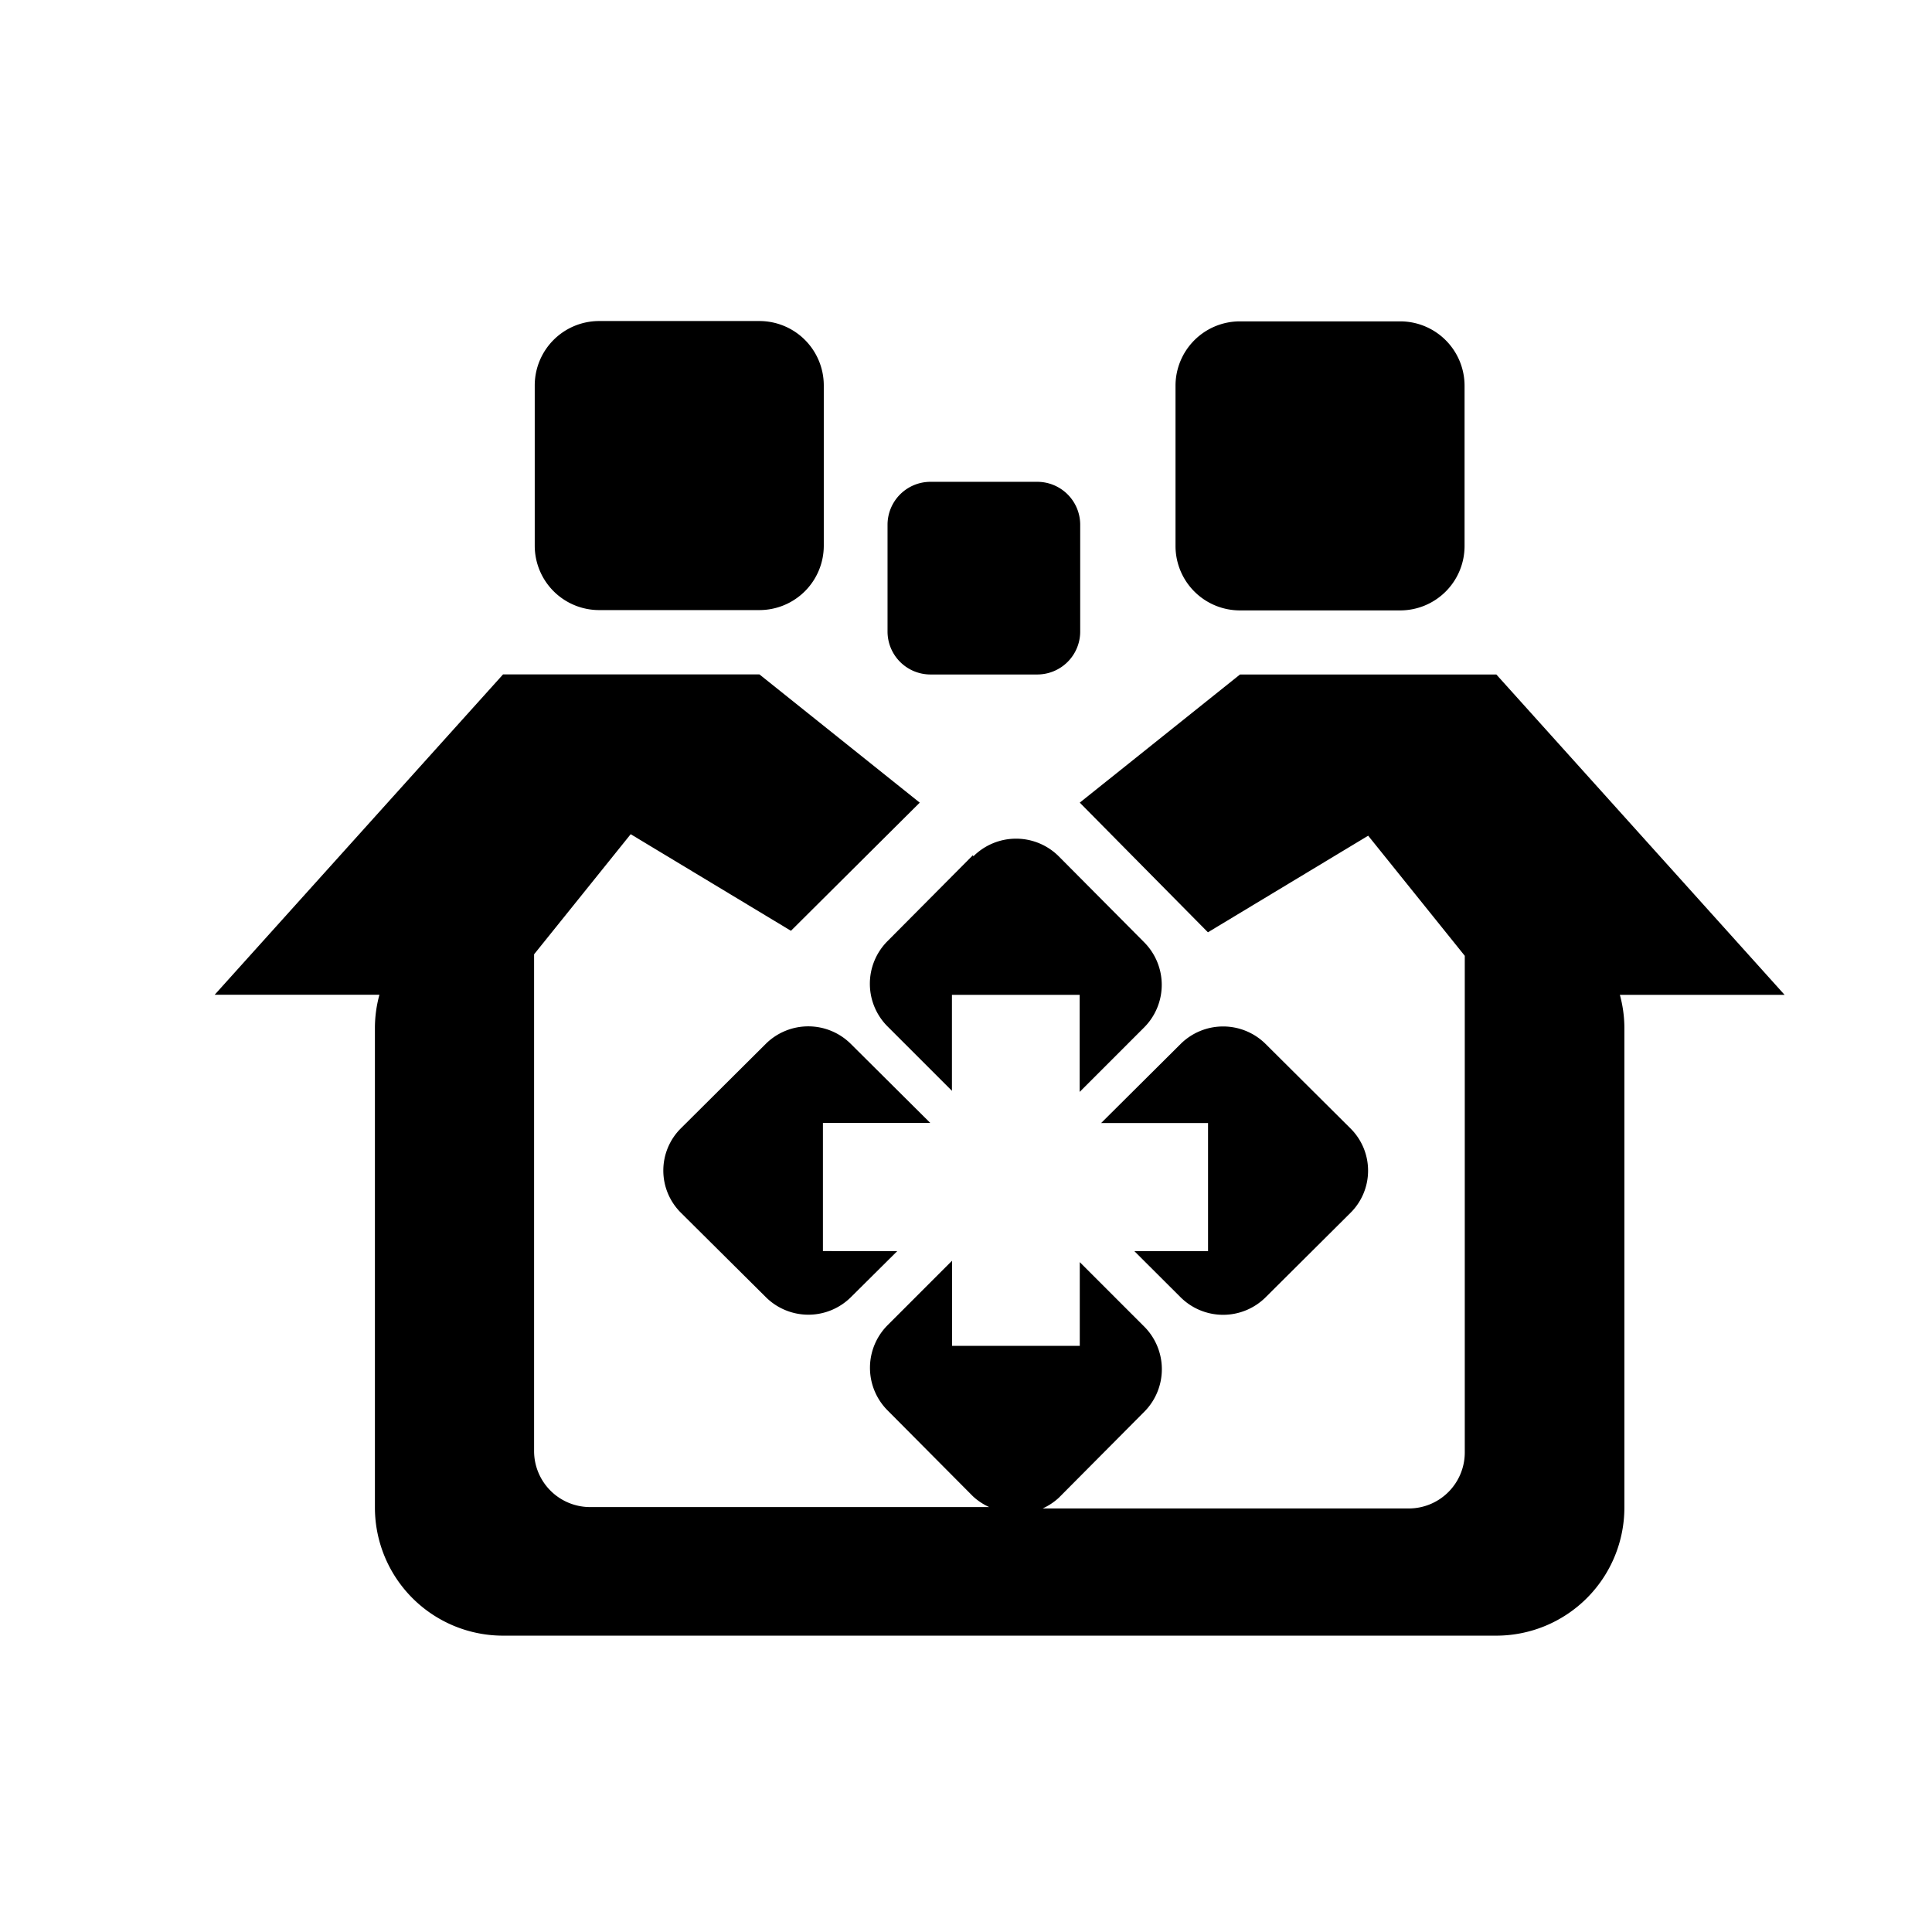 <svg t="1584258614504" class="icon" viewBox="0 0 1024 1024" version="1.1" xmlns="http://www.w3.org/2000/svg" p-id="6738" width="20" height="20"><path d="M858.567 527.303a67.072 67.072 0 0 1 2.389 17.067v254.748a67.925 67.925 0 0 1-67.925 67.812H266.638a67.925 67.925 0 0 1-67.925-67.925V544.313a67.015 67.015 0 0 1 2.389-17.067H113.778l152.86-169.813h135.851l84.992 67.982-68.267 67.925-84.935-51.2-51.2 63.659v263.396a29.696 29.696 0 0 0 29.867 29.582h211.342a32.199 32.199 0 0 1-8.59-5.689l-45.227-45.511a31.972 31.972 0 0 1 0-45.227l34.133-34.133v45.113h67.698v-44.373l34.133 34.133a31.972 31.972 0 0 1 0 45.227l-45.227 45.511a32.199 32.199 0 0 1-8.59 5.689h193.877a29.696 29.696 0 0 0 29.867-29.525v-263.396l-51.2-63.659-84.935 51.2-67.925-68.722 84.935-67.925h135.851l152.804 169.813h-87.324z m-116.452-203.776h-84.935a34.133 34.133 0 0 1-34.133-34.133V204.459a34.133 34.133 0 0 1 34.133-34.133h84.935a34.133 34.133 0 0 1 34.133 34.133v84.935a34.133 34.133 0 0 1-34.133 34.133zM515.925 453.86a32.028 32.028 0 0 1 45.227 0l45.227 45.511a31.972 31.972 0 0 1 0 45.227l-34.133 34.133v-51.428h-67.698v50.859l-34.133-34.133a31.972 31.972 0 0 1 0-45.227l45.227-45.511z m-40.391 209.294l-24.576 24.405a31.972 31.972 0 0 1-44.999 0l-45.056-44.772a31.516 31.516 0 0 1 0-44.772l44.999-44.772a31.972 31.972 0 0 1 44.999 0l42.155 41.927h-56.889v67.925z m108.089-67.925L625.778 553.301a31.972 31.972 0 0 1 44.999 0l44.999 44.772a31.516 31.516 0 0 1 0 44.772l-44.999 44.772a31.972 31.972 0 0 1-44.999 0l-24.519-24.462h39.026v-67.925h-56.889z m-34.133-237.739h-56.32a22.756 22.756 0 0 1-22.756-22.756v-56.604a22.756 22.756 0 0 1 22.756-22.756h56.604a22.756 22.756 0 0 1 22.756 22.756v56.604a22.756 22.756 0 0 1-22.869 22.756z m-147.172-34.133h-84.764a34.133 34.133 0 0 1-34.133-34.133V204.288a34.133 34.133 0 0 1 34.133-34.133h84.935a34.133 34.133 0 0 1 34.133 34.133v84.935a34.133 34.133 0 0 1-34.133 34.133z" p-id="6739"></path></svg>
